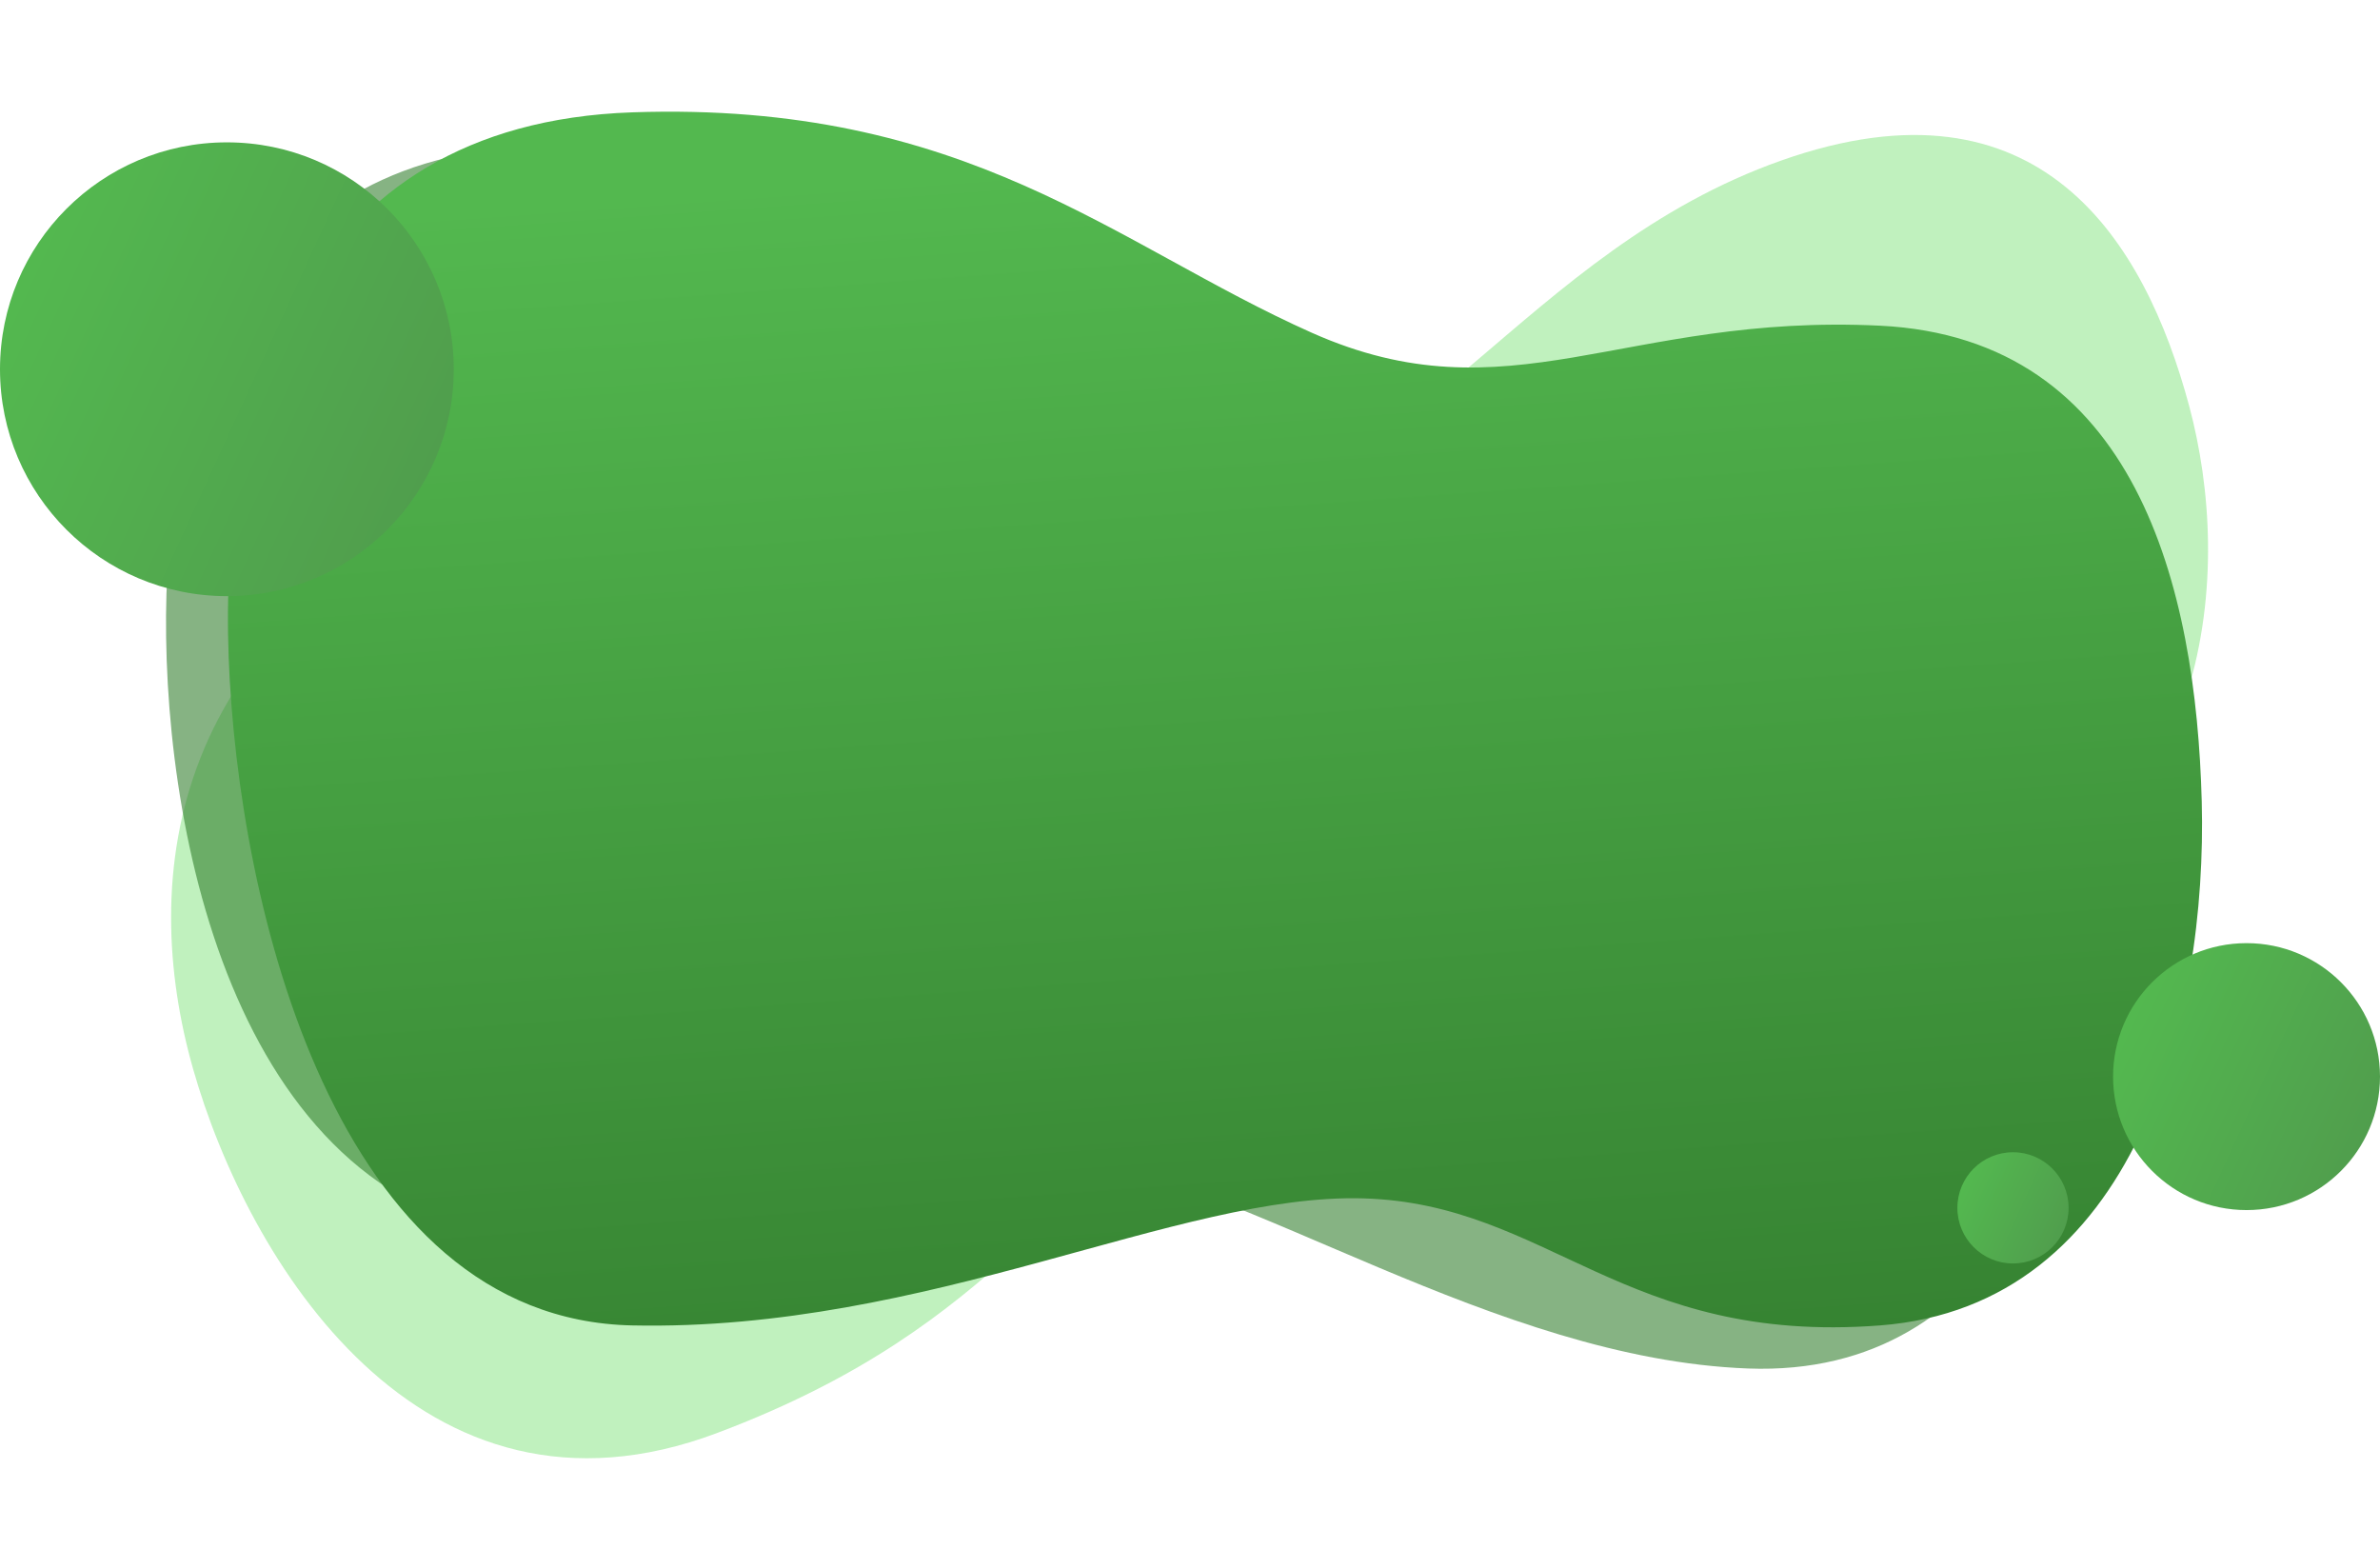 <svg xmlns="http://www.w3.org/2000/svg" xmlns:xlink="http://www.w3.org/1999/xlink" width="535" height="348.245" viewBox="0 0 535 348.245">
  <defs>
    <linearGradient id="linear-gradient" x1="0.345" y1="0.062" x2="0.473" y2="1.158" gradientUnits="objectBoundingBox">
      <stop offset="0" stop-color="#53b84f"/>
      <stop offset="1" stop-color="#327c2e"/>
    </linearGradient>
    <linearGradient id="linear-gradient-2" y1="0.422" x2="1" y2="0.88" gradientUnits="objectBoundingBox">
      <stop offset="0" stop-color="#53b84f"/>
      <stop offset="1" stop-color="#509b4d"/>
    </linearGradient>
  </defs>
  <g id="Group_4322" data-name="Group 4322" transform="translate(-973 -1576.003)">
    <path id="Path_10488" data-name="Path 10488" d="M254.343,51.18C208.1,39.109,184.5-7.4,103.908,1.009S.916,62.142.03,106.683s17.413,117.233,88.7,112.727,87.907-35.443,132.362-37.969S326.82,204.19,388.773,195.8s82.6-62.017,83.918-100.412S462.8,13.22,401.283,15.813,300.585,63.251,254.343,51.18Z" transform="translate(985.176 1714.234) rotate(-17)" fill="#74e06f" opacity="0.446"/>
    <path id="Path_10487" data-name="Path 10487" d="M232.507,72.92C188.443,54.3,162.6-.828,88.255.009S-2.57,58.064.306,108.336,26.262,242.778,92.268,245.347s78.913-30.626,120.1-28.7S312.71,253.739,369.7,250.918,441.465,189.67,439.5,146.4,423.469,52.411,366.4,48.728,276.57,91.543,232.507,72.92Z" transform="matrix(0.996, 0.087, -0.087, 0.996, 1019.537, 1601.53)" fill="#2d7c29" opacity="0.576"/>
    <path id="Path_10486" data-name="Path 10486" d="M2660.544,4651.641c-44.254-19.721-77.518-52.122-152.721-49.531s-92.812,66.572-90.734,122.4,24.025,148.89,90.734,150.273,122.761-29.776,164.38-28.556,58.417,32.965,116.1,28.556,73.586-69.7,72.318-117.764-14.661-104.131-72.318-106.953S2704.8,4671.362,2660.544,4651.641Z" transform="translate(-1392.691 -3000.856)" fill="url(#linear-gradient)"/>
    <circle id="Ellipse_224" data-name="Ellipse 224" cx="30" cy="30" r="30" transform="translate(1448 1788)" fill="url(#linear-gradient-2)"/>
    <circle id="Ellipse_240" data-name="Ellipse 240" cx="51" cy="51" r="51" transform="translate(973 1608)" fill="url(#linear-gradient-2)"/>
    <circle id="Ellipse_225" data-name="Ellipse 225" cx="12.5" cy="12.5" r="12.5" transform="translate(1413 1835)" fill="url(#linear-gradient-2)"/>
  </g>
</svg>
